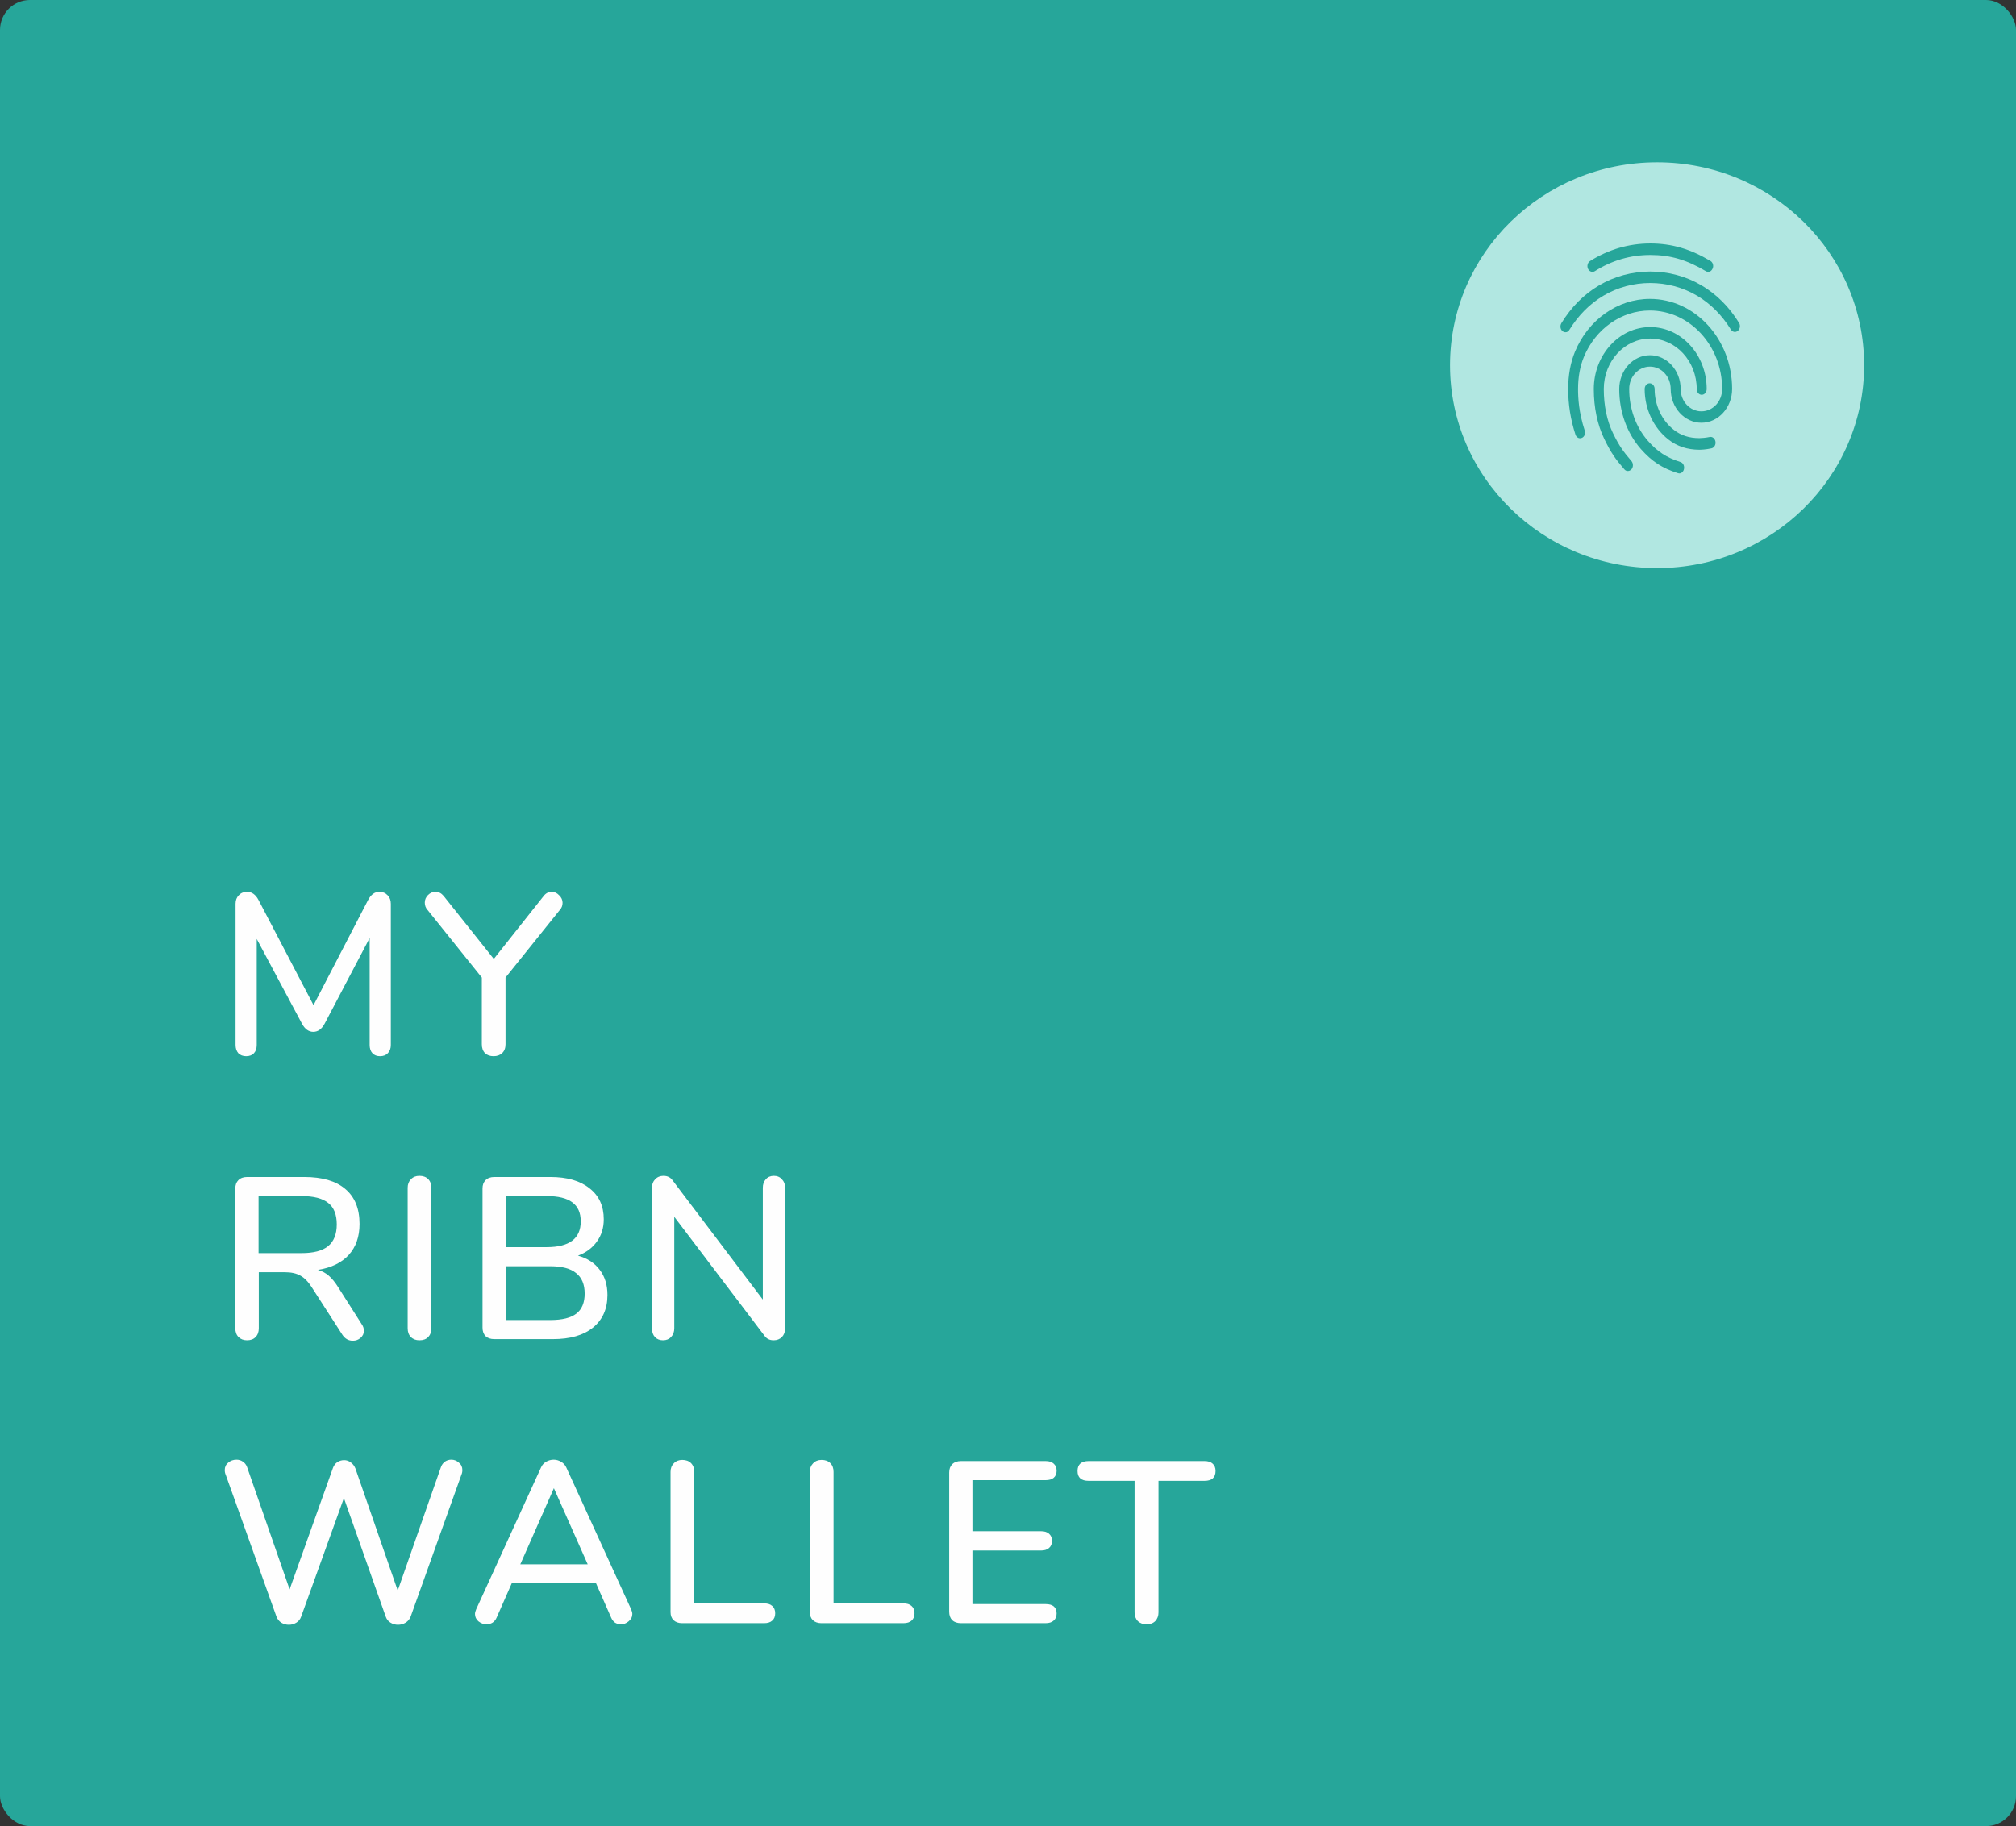 <svg width="149" height="135" viewBox="0 0 149 135" fill="none" xmlns="http://www.w3.org/2000/svg">
<rect x="0" y="0" width="149" height="135" fill="#333333" stroke="none"/>
<rect width="149" height="135" rx="2.213" fill="#26A69A"/>
<path d="M137.776 27C137.776 35.284 130.924 42 122.472 42C114.02 42 107.168 35.284 107.168 27C107.168 18.716 114.02 12 122.472 12C130.924 12 137.776 18.716 137.776 27Z" fill="#B1E7E1"/>
<path d="M126.25 20.099C126.191 20.099 126.132 20.082 126.08 20.049C124.665 19.207 123.442 18.85 121.975 18.85C120.516 18.85 119.13 19.25 117.87 20.049C117.693 20.159 117.472 20.082 117.369 19.878C117.273 19.674 117.339 19.411 117.516 19.3C118.887 18.442 120.39 18 121.975 18C123.545 18 124.916 18.399 126.419 19.292C126.603 19.402 126.67 19.657 126.574 19.861C126.507 20.015 126.382 20.099 126.25 20.099ZM115.703 24.562C115.629 24.562 115.555 24.537 115.489 24.485C115.32 24.349 115.283 24.086 115.401 23.89C116.13 22.701 117.059 21.765 118.164 21.111C120.479 19.734 123.442 19.726 125.763 21.102C126.869 21.757 127.797 22.683 128.527 23.865C128.645 24.052 128.608 24.324 128.438 24.46C128.269 24.596 128.04 24.553 127.923 24.358C127.259 23.287 126.419 22.445 125.424 21.859C123.309 20.61 120.604 20.61 118.496 21.867C117.494 22.462 116.654 23.312 115.99 24.384C115.931 24.503 115.821 24.562 115.703 24.562ZM120.309 34.822C120.213 34.822 120.118 34.779 120.051 34.694C119.41 33.955 119.064 33.478 118.57 32.45C118.061 31.404 117.796 30.13 117.796 28.761C117.796 26.236 119.668 24.18 121.967 24.18C124.267 24.18 126.139 26.236 126.139 28.761C126.139 28.999 125.977 29.186 125.77 29.186C125.564 29.186 125.402 28.999 125.402 28.761C125.402 26.704 123.862 25.029 121.967 25.029C120.073 25.029 118.533 26.704 118.533 28.761C118.533 29.985 118.769 31.116 119.218 32.033C119.69 33.011 120.014 33.428 120.582 34.09C120.722 34.261 120.722 34.524 120.582 34.694C120.501 34.779 120.405 34.822 120.309 34.822ZM125.594 33.249C124.717 33.249 123.943 32.994 123.309 32.492C122.211 31.634 121.555 30.24 121.555 28.761C121.555 28.523 121.717 28.336 121.923 28.336C122.13 28.336 122.292 28.523 122.292 28.761C122.292 29.959 122.822 31.09 123.722 31.787C124.245 32.195 124.857 32.391 125.594 32.391C125.77 32.391 126.065 32.365 126.36 32.306C126.559 32.263 126.751 32.416 126.788 32.654C126.824 32.883 126.692 33.105 126.485 33.147C126.065 33.24 125.697 33.249 125.594 33.249ZM124.112 35C124.083 35 124.046 34.992 124.016 34.983C122.845 34.609 122.078 34.108 121.275 33.198C120.243 32.017 119.675 30.444 119.675 28.761C119.675 27.384 120.692 26.262 121.945 26.262C123.198 26.262 124.215 27.384 124.215 28.761C124.215 29.671 124.901 30.41 125.748 30.41C126.596 30.41 127.281 29.671 127.281 28.761C127.281 25.556 124.886 22.956 121.938 22.956C119.845 22.956 117.929 24.299 117.066 26.381C116.779 27.07 116.632 27.877 116.632 28.761C116.632 29.424 116.683 30.47 117.125 31.829C117.199 32.05 117.103 32.297 116.912 32.373C116.72 32.459 116.506 32.34 116.44 32.127C116.079 31.014 115.902 29.909 115.902 28.761C115.902 27.741 116.071 26.814 116.403 26.007C117.383 23.636 119.557 22.097 121.938 22.097C125.291 22.097 128.018 25.081 128.018 28.753C128.018 30.13 127.001 31.252 125.748 31.252C124.495 31.252 123.478 30.13 123.478 28.753C123.478 27.843 122.793 27.104 121.945 27.104C121.098 27.104 120.412 27.843 120.412 28.753C120.412 30.206 120.899 31.566 121.791 32.586C122.491 33.385 123.161 33.827 124.201 34.158C124.4 34.218 124.51 34.456 124.459 34.677C124.422 34.873 124.267 35 124.112 35Z" fill="#26A69A"/>
<path d="M28.036 65.93C28.285 65.93 28.489 66.015 28.648 66.185C28.807 66.344 28.886 66.553 28.886 66.814V77.252C28.886 77.513 28.812 77.717 28.665 77.864C28.529 78.011 28.336 78.085 28.087 78.085C27.849 78.085 27.662 78.011 27.526 77.864C27.39 77.717 27.322 77.513 27.322 77.252V69.347L23.99 75.688C23.775 76.085 23.497 76.283 23.157 76.283C22.817 76.283 22.539 76.085 22.324 75.688L18.975 69.415V77.252C18.975 77.513 18.907 77.717 18.771 77.864C18.635 78.011 18.442 78.085 18.193 78.085C17.955 78.085 17.762 78.011 17.615 77.864C17.479 77.705 17.411 77.501 17.411 77.252V66.814C17.411 66.553 17.49 66.344 17.649 66.185C17.808 66.015 18.012 65.93 18.261 65.93C18.612 65.93 18.896 66.134 19.111 66.542L23.174 74.311L27.203 66.542C27.418 66.134 27.696 65.93 28.036 65.93ZM40.185 66.236C40.344 66.032 40.542 65.93 40.78 65.93C40.984 65.93 41.165 66.015 41.324 66.185C41.494 66.344 41.579 66.531 41.579 66.746C41.579 66.95 41.511 67.126 41.375 67.273L37.363 72.271V77.201C37.363 77.484 37.278 77.705 37.108 77.864C36.949 78.011 36.74 78.085 36.479 78.085C36.218 78.085 36.009 78.011 35.85 77.864C35.691 77.705 35.612 77.484 35.612 77.201V72.271L31.6 67.273C31.464 67.126 31.396 66.944 31.396 66.729C31.396 66.514 31.475 66.327 31.634 66.168C31.793 66.009 31.98 65.93 32.195 65.93C32.422 65.93 32.62 66.032 32.79 66.236L36.496 70.894L40.185 66.236ZM26.744 97.912C26.846 98.059 26.897 98.218 26.897 98.388C26.897 98.592 26.812 98.768 26.642 98.915C26.483 99.051 26.296 99.119 26.081 99.119C25.764 99.119 25.509 98.977 25.316 98.694L23.038 95.158C22.777 94.75 22.5 94.467 22.205 94.308C21.91 94.138 21.525 94.053 21.049 94.053H19.128V98.201C19.128 98.473 19.049 98.688 18.89 98.847C18.743 99.006 18.533 99.085 18.261 99.085C18 99.085 17.791 99.006 17.632 98.847C17.473 98.688 17.394 98.473 17.394 98.201V87.865C17.394 87.604 17.468 87.4 17.615 87.253C17.774 87.094 17.989 87.015 18.261 87.015H22.494C23.82 87.015 24.829 87.31 25.52 87.899C26.223 88.488 26.574 89.35 26.574 90.483C26.574 91.424 26.308 92.189 25.775 92.778C25.242 93.356 24.483 93.724 23.497 93.883C23.792 93.962 24.058 94.104 24.296 94.308C24.534 94.512 24.766 94.795 24.993 95.158L26.744 97.912ZM22.29 92.642C23.174 92.642 23.826 92.472 24.245 92.132C24.676 91.781 24.891 91.242 24.891 90.517C24.891 89.792 24.681 89.265 24.262 88.936C23.843 88.596 23.185 88.426 22.29 88.426H19.111V92.642H22.29ZM30.998 99.085C30.738 99.085 30.528 99.006 30.369 98.847C30.211 98.688 30.131 98.473 30.131 98.201V87.814C30.131 87.553 30.211 87.344 30.369 87.185C30.528 87.015 30.738 86.93 30.998 86.93C31.27 86.93 31.486 87.009 31.644 87.168C31.803 87.327 31.882 87.542 31.882 87.814V98.201C31.882 98.473 31.803 98.688 31.644 98.847C31.497 99.006 31.282 99.085 30.998 99.085ZM42.718 92.829C43.41 93.022 43.943 93.367 44.316 93.866C44.702 94.365 44.895 94.988 44.895 95.736C44.895 96.767 44.538 97.572 43.824 98.15C43.121 98.717 42.135 99 40.865 99H36.531C36.258 99 36.043 98.926 35.885 98.779C35.737 98.62 35.663 98.411 35.663 98.15V87.865C35.663 87.604 35.737 87.4 35.885 87.253C36.043 87.094 36.258 87.015 36.531 87.015H40.678C41.914 87.015 42.877 87.293 43.569 87.848C44.271 88.392 44.623 89.157 44.623 90.143C44.623 90.778 44.453 91.327 44.112 91.792C43.784 92.257 43.319 92.602 42.718 92.829ZM37.38 92.2H40.407C42.084 92.2 42.922 91.565 42.922 90.296C42.922 89.661 42.713 89.191 42.294 88.885C41.886 88.579 41.257 88.426 40.407 88.426H37.38V92.2ZM40.678 97.589C41.551 97.589 42.191 97.43 42.599 97.113C43.008 96.796 43.212 96.303 43.212 95.634C43.212 94.954 43.002 94.45 42.583 94.121C42.175 93.781 41.54 93.611 40.678 93.611H37.38V97.589H40.678ZM57.195 86.93C57.444 86.93 57.643 87.015 57.79 87.185C57.949 87.344 58.028 87.553 58.028 87.814V98.201C58.028 98.462 57.949 98.677 57.79 98.847C57.631 99.006 57.427 99.085 57.178 99.085C56.883 99.085 56.657 98.972 56.498 98.745L49.834 89.956V98.201C49.834 98.462 49.755 98.677 49.596 98.847C49.449 99.006 49.25 99.085 49.001 99.085C48.752 99.085 48.553 99.006 48.406 98.847C48.259 98.688 48.185 98.473 48.185 98.201V87.814C48.185 87.553 48.264 87.344 48.423 87.185C48.582 87.015 48.786 86.93 49.035 86.93C49.33 86.93 49.556 87.043 49.715 87.27L56.379 96.076V87.814C56.379 87.553 56.453 87.344 56.6 87.185C56.747 87.015 56.946 86.93 57.195 86.93ZM32.592 108.457C32.66 108.276 32.762 108.14 32.898 108.049C33.034 107.958 33.187 107.913 33.357 107.913C33.572 107.913 33.759 107.987 33.918 108.134C34.088 108.27 34.173 108.451 34.173 108.678C34.173 108.803 34.15 108.916 34.105 109.018L30.348 119.524C30.269 119.717 30.144 119.864 29.974 119.966C29.804 120.068 29.617 120.119 29.413 120.119C29.22 120.119 29.039 120.068 28.869 119.966C28.699 119.864 28.58 119.717 28.512 119.524L25.418 110.752L22.256 119.524C22.188 119.717 22.069 119.864 21.899 119.966C21.729 120.068 21.548 120.119 21.355 120.119C21.151 120.119 20.964 120.068 20.794 119.966C20.635 119.864 20.516 119.717 20.437 119.524L16.68 109.018C16.635 108.916 16.612 108.803 16.612 108.678C16.612 108.451 16.697 108.27 16.867 108.134C17.037 107.987 17.241 107.913 17.479 107.913C17.649 107.913 17.802 107.958 17.938 108.049C18.085 108.14 18.193 108.276 18.261 108.457L21.406 117.501L24.602 108.542C24.67 108.349 24.778 108.202 24.925 108.1C25.084 107.998 25.254 107.947 25.435 107.947C25.616 107.947 25.781 108.004 25.928 108.117C26.075 108.219 26.189 108.366 26.268 108.559L29.396 117.586L32.592 108.457ZM46.649 118.98C46.705 119.116 46.734 119.229 46.734 119.32C46.734 119.535 46.643 119.717 46.462 119.864C46.292 120.011 46.099 120.085 45.884 120.085C45.736 120.085 45.595 120.045 45.459 119.966C45.334 119.875 45.238 119.751 45.17 119.592L44.048 117.042H37.826L36.704 119.592C36.636 119.751 36.534 119.875 36.398 119.966C36.262 120.045 36.12 120.085 35.973 120.085C35.746 120.085 35.542 120.011 35.361 119.864C35.191 119.717 35.106 119.535 35.106 119.32C35.106 119.229 35.134 119.116 35.191 118.98L39.985 108.491C40.064 108.31 40.189 108.168 40.359 108.066C40.54 107.964 40.727 107.913 40.92 107.913C41.112 107.913 41.294 107.964 41.464 108.066C41.645 108.168 41.775 108.31 41.855 108.491L46.649 118.98ZM38.455 115.648H43.436L40.937 110.021L38.455 115.648ZM50.409 120C50.148 120 49.939 119.926 49.78 119.779C49.633 119.632 49.559 119.433 49.559 119.184V108.814C49.559 108.553 49.638 108.344 49.797 108.185C49.956 108.015 50.165 107.93 50.426 107.93C50.698 107.93 50.913 108.009 51.072 108.168C51.231 108.327 51.31 108.542 51.31 108.814V118.538H56.478C56.739 118.538 56.937 118.6 57.073 118.725C57.22 118.85 57.294 119.031 57.294 119.269C57.294 119.507 57.22 119.688 57.073 119.813C56.937 119.938 56.739 120 56.478 120H50.409ZM60.706 120C60.445 120 60.236 119.926 60.077 119.779C59.93 119.632 59.856 119.433 59.856 119.184V108.814C59.856 108.553 59.935 108.344 60.094 108.185C60.253 108.015 60.462 107.93 60.723 107.93C60.995 107.93 61.21 108.009 61.369 108.168C61.528 108.327 61.607 108.542 61.607 108.814V118.538H66.775C67.036 118.538 67.234 118.6 67.37 118.725C67.517 118.85 67.591 119.031 67.591 119.269C67.591 119.507 67.517 119.688 67.37 119.813C67.234 119.938 67.036 120 66.775 120H60.706ZM71.02 120C70.748 120 70.532 119.926 70.374 119.779C70.227 119.62 70.153 119.411 70.153 119.15V108.865C70.153 108.604 70.227 108.4 70.374 108.253C70.532 108.094 70.748 108.015 71.02 108.015H77.276C77.537 108.015 77.735 108.077 77.871 108.202C78.018 108.327 78.092 108.502 78.092 108.729C78.092 108.956 78.018 109.131 77.871 109.256C77.735 109.369 77.537 109.426 77.276 109.426H71.87V113.2H76.936C77.197 113.2 77.395 113.262 77.531 113.387C77.678 113.512 77.752 113.687 77.752 113.914C77.752 114.141 77.678 114.316 77.531 114.441C77.395 114.566 77.197 114.628 76.936 114.628H71.87V118.589H77.276C77.82 118.589 78.092 118.821 78.092 119.286C78.092 119.513 78.018 119.688 77.871 119.813C77.735 119.938 77.537 120 77.276 120H71.02ZM84.737 120.085C84.477 120.085 84.261 120.006 84.091 119.847C83.933 119.677 83.853 119.462 83.853 119.201V109.477H80.454C79.909 109.477 79.638 109.233 79.638 108.746C79.638 108.508 79.706 108.327 79.841 108.202C79.989 108.077 80.193 108.015 80.454 108.015H89.022C89.282 108.015 89.481 108.077 89.617 108.202C89.764 108.327 89.838 108.508 89.838 108.746C89.838 109.233 89.566 109.477 89.022 109.477H85.621V119.201C85.621 119.462 85.542 119.677 85.383 119.847C85.225 120.006 85.01 120.085 84.737 120.085Z" fill="#FEFEFE"/>
</svg>
